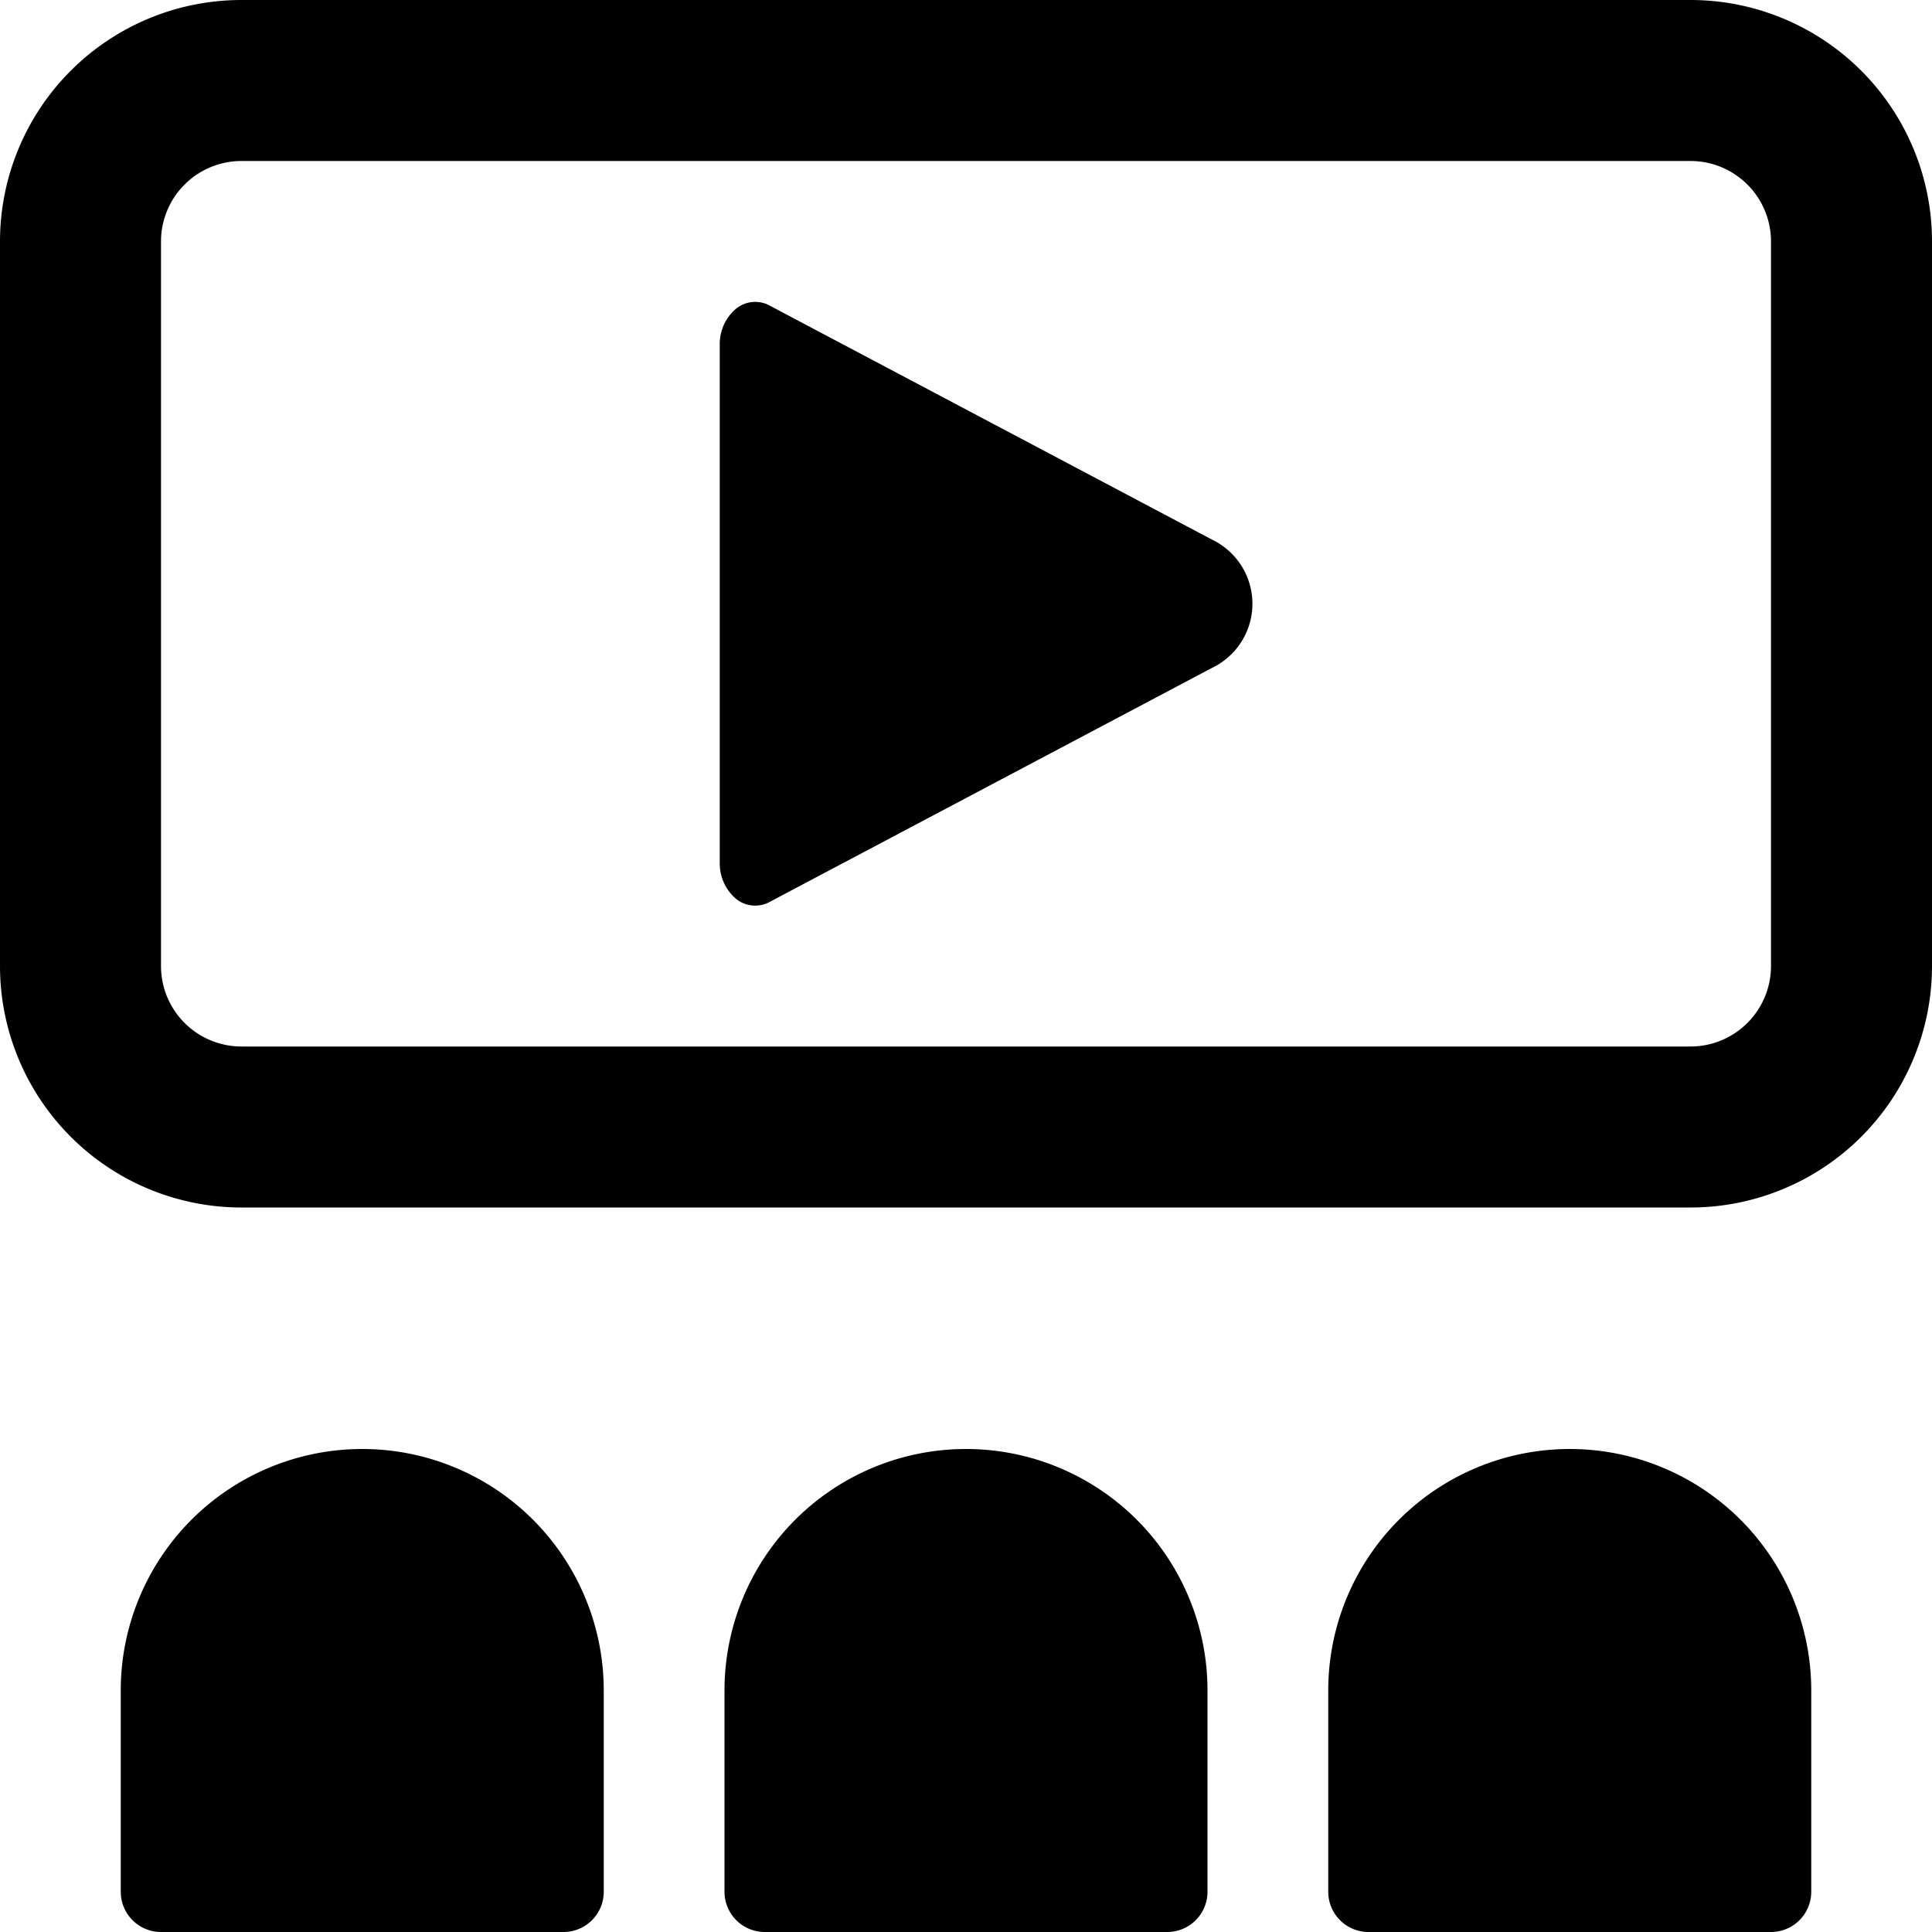 <svg id="Bold" xmlns="http://www.w3.org/2000/svg" viewBox="0 0 24 24"><title>movie-cinema-watch</title><path d="M21,0H3A3,3,0,0,0,0,3v9a3,3,0,0,0,3,3H21a3,3,0,0,0,3-3V3A3,3,0,0,0,21,0Zm1,12a1,1,0,0,1-1,1H3a1,1,0,0,1-1-1V3A1,1,0,0,1,3,2H21a1,1,0,0,1,1,1Z"/><path d="M9.542,3.786a.377.377,0,0,0-.409.058.574.574,0,0,0-.192.442v6.428a.578.578,0,0,0,.192.443.378.378,0,0,0,.409.057l5.574-2.949a.883.883,0,0,0,0-1.53Z"/><path d="M4.5,18a3,3,0,0,0-3,3v2.5A.5.5,0,0,0,2,24H7a.5.5,0,0,0,.5-.5V21A3,3,0,0,0,4.5,18Z"/><path d="M12,18a3,3,0,0,0-3,3v2.5a.5.5,0,0,0,.5.5h5a.5.5,0,0,0,.5-.5V21A3,3,0,0,0,12,18Z"/><path d="M19.5,18a3,3,0,0,0-3,3v2.5a.5.5,0,0,0,.5.5h5a.5.5,0,0,0,.5-.5V21A3,3,0,0,0,19.5,18Z"/></svg>